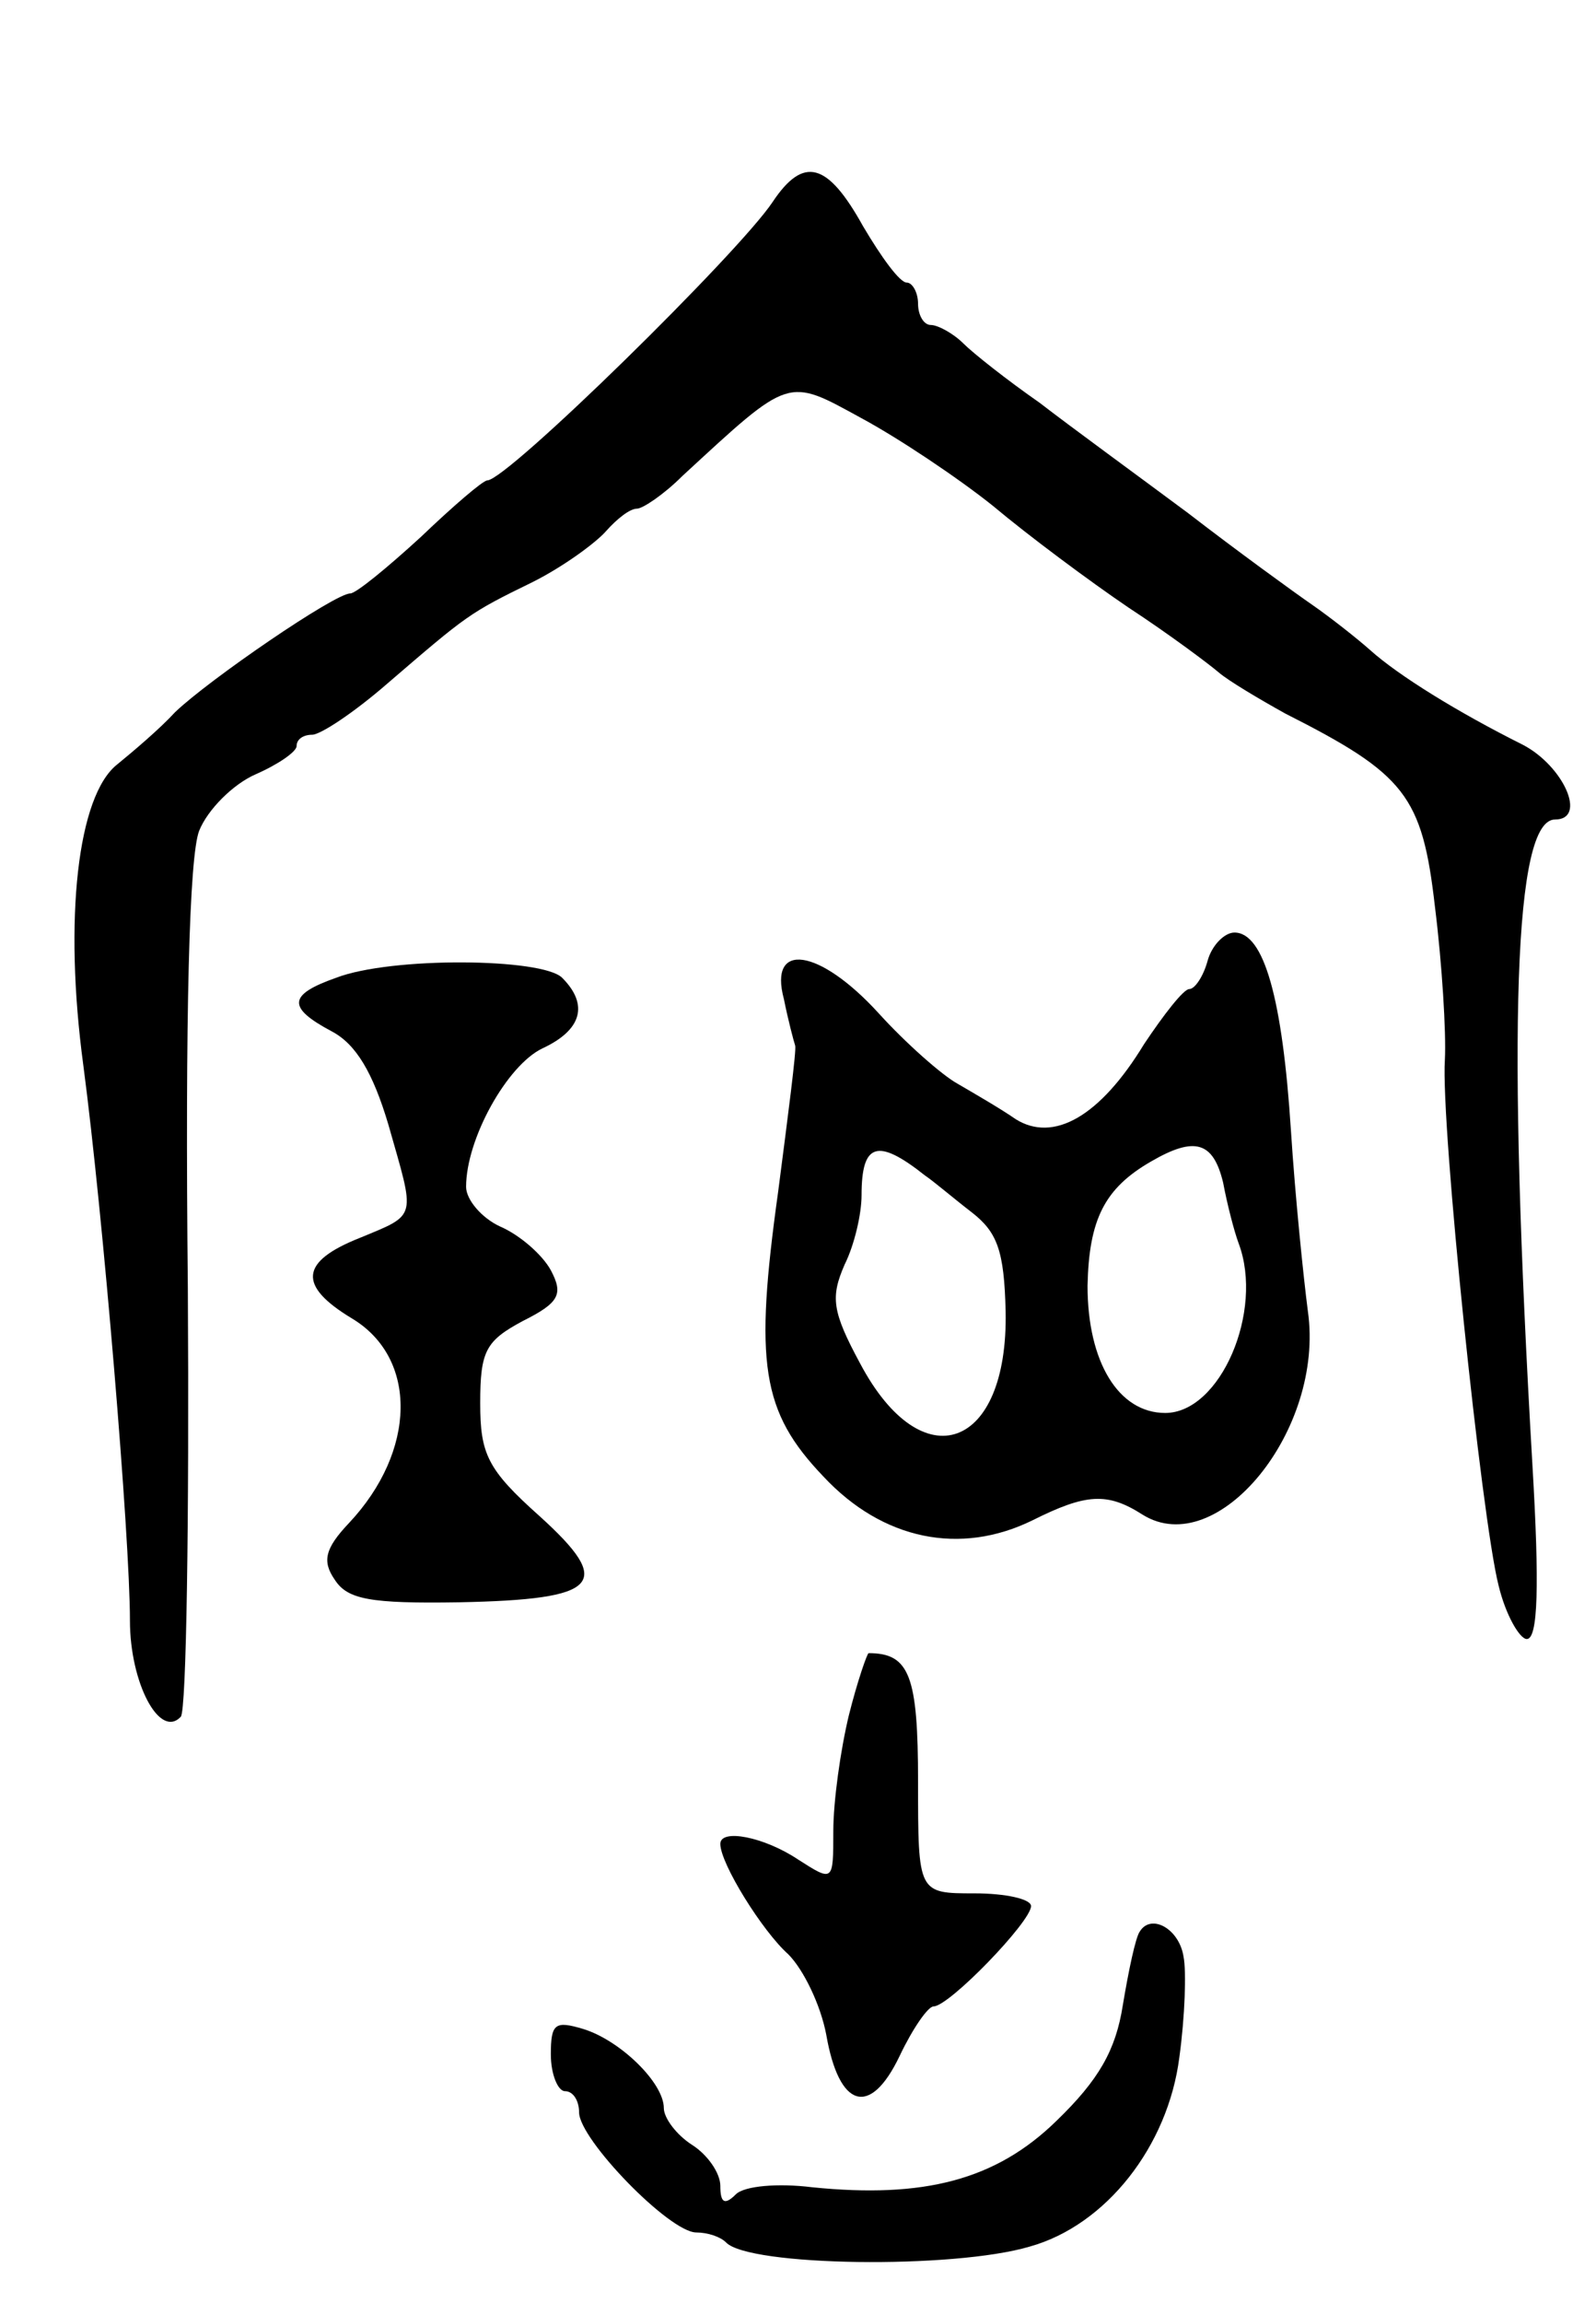 <svg version="1.0" xmlns="http://www.w3.org/2000/svg"
 width="113pt" height="163pt" viewBox="0 0 113 163"
 preserveAspectRatio="xMidYMid meet">
<g transform="translate(0,163) scale(0.1,-0.1)"
fill="#000000" stroke="none">
<path d="M547 1487 c-24 -36 -188 -197 -202 -197 -3 0 -24 -18 -47 -40 -24
-22 -46 -40 -50 -40 -11 0 -100 -61 -124 -84 -11 -12 -30 -28 -41 -37 -28 -22
-38 -109 -24 -213 14 -106 33 -334 33 -393 0 -44 21 -84 36 -68 4 4 6 140 5
303 -2 194 1 306 8 324 6 15 24 33 40 40 16 7 29 16 29 20 0 5 5 8 11 8 6 0
30 16 53 36 57 49 58 50 103 72 22 11 45 28 52 36 8 9 17 16 22 16 4 0 19 10
32 23 77 71 74 70 127 41 26 -14 68 -42 93 -62 25 -21 68 -53 96 -72 29 -19
57 -40 64 -46 7 -6 29 -19 47 -29 85 -43 97 -58 106 -137 5 -40 8 -89 7 -108
-3 -46 26 -325 38 -372 5 -21 15 -38 20 -38 8 0 9 38 4 123 -18 309 -13 457
16 457 23 0 6 38 -23 53 -46 23 -88 49 -108 67 -9 8 -28 23 -41 32 -13 9 -53
38 -88 65 -35 26 -83 61 -105 78 -23 16 -47 35 -54 42 -7 7 -18 13 -23 13 -5
0 -9 7 -9 15 0 8 -4 15 -8 15 -5 0 -18 18 -31 40 -25 45 -42 50 -64 17z"/>
<path d="M855 950 c-3 -11 -9 -20 -13 -20 -4 0 -18 -18 -32 -39 -31 -51 -64
-70 -91 -53 -10 7 -29 18 -41 25 -11 6 -37 29 -56 50 -42 46 -78 51 -67 10 3
-15 7 -30 8 -33 1 -3 -5 -49 -12 -103 -17 -122 -12 -156 32 -202 42 -45 97
-56 148 -31 38 19 53 20 78 4 53 -33 129 60 117 144 -3 23 -9 81 -12 128 -6
93 -19 140 -40 140 -7 0 -16 -9 -19 -20z m-200 -152 c6 -4 20 -16 33 -26 18
-14 23 -27 24 -70 2 -98 -59 -120 -103 -37 -20 37 -21 47 -11 70 7 14 12 36
12 49 0 37 11 41 45 14z m211 -5 c3 -16 8 -35 11 -43 18 -48 -13 -120 -52
-120 -33 0 -55 36 -55 90 1 47 12 69 45 88 31 18 44 14 51 -15z"/>
<path d="M238 938 c-34 -12 -35 -21 -3 -38 17 -9 29 -29 40 -66 19 -67 21 -63
-20 -80 -43 -17 -44 -34 -6 -57 47 -28 46 -94 -2 -145 -17 -18 -19 -27 -10
-40 9 -14 25 -17 88 -16 100 2 110 13 57 61 -37 33 -42 44 -42 80 0 37 4 44
30 58 26 13 29 19 20 36 -6 11 -22 25 -36 31 -13 6 -24 19 -24 28 0 34 29 86
54 98 28 13 33 31 14 50 -14 14 -121 15 -160 0z"/>
<path d="M601 416 c-6 -25 -11 -61 -11 -82 0 -36 0 -36 -25 -20 -24 16 -55 22
-55 11 0 -14 30 -62 48 -78 11 -11 23 -36 27 -57 9 -52 31 -59 52 -15 9 19 20
35 24 35 11 0 69 60 69 71 0 5 -18 9 -40 9 -40 0 -40 0 -40 79 0 75 -6 91 -35
91 -1 0 -8 -20 -14 -44z"/>
<path d="M807 263 c-3 -4 -8 -28 -12 -52 -5 -32 -17 -53 -47 -82 -43 -42 -94
-55 -173 -47 -24 3 -48 1 -54 -5 -8 -8 -11 -6 -11 6 0 9 -9 22 -20 29 -11 7
-20 19 -20 26 0 18 -31 48 -57 56 -20 6 -23 4 -23 -18 0 -14 5 -26 10 -26 6 0
10 -7 10 -15 0 -19 64 -85 83 -85 8 0 17 -3 21 -7 16 -17 161 -19 215 -3 54
15 98 71 106 134 4 29 5 61 3 71 -3 20 -23 31 -31 18z"/>
</g>
</svg>
